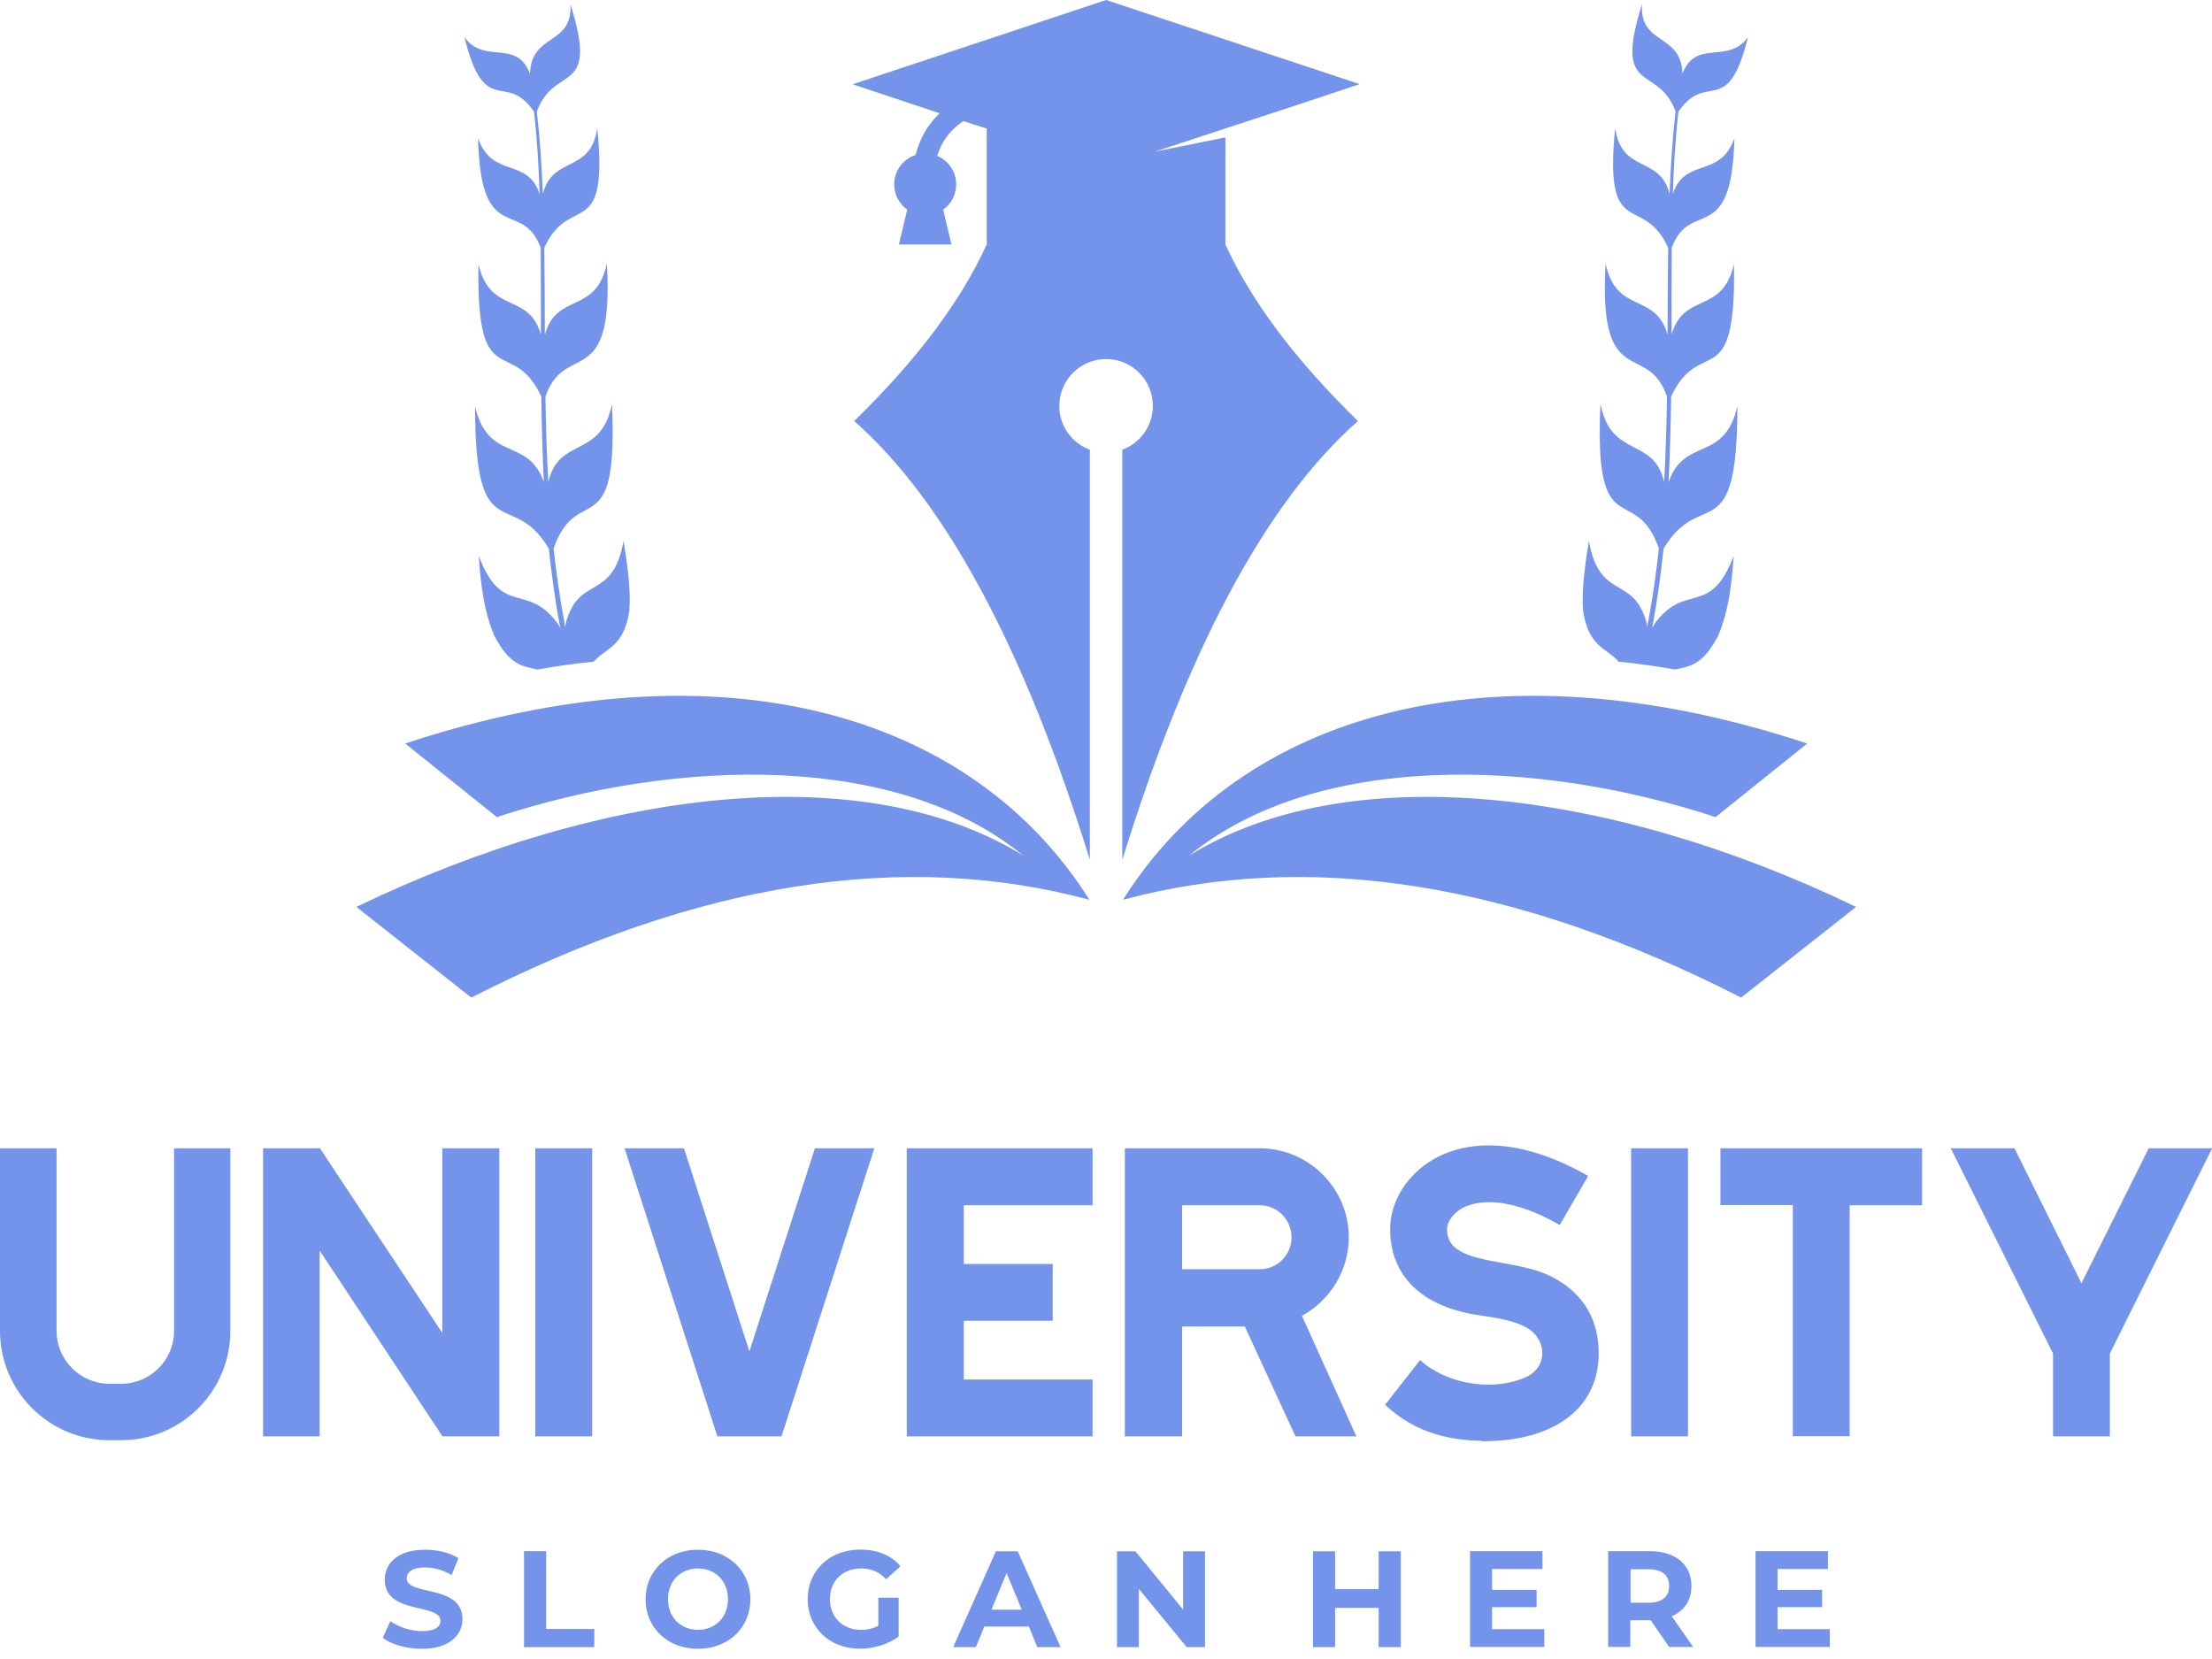 <svg width="104" height="78" viewBox="0 0 104 78" fill="none" xmlns="http://www.w3.org/2000/svg">
<path fill-rule="evenodd" clip-rule="evenodd" d="M78.746 31.479C79.451 31.325 80.048 31.285 80.78 29.895C81.284 28.693 81.425 27.424 81.512 26.134C80.411 29.055 79.229 27.336 77.792 29.331C77.758 29.398 77.718 29.458 77.678 29.525C77.691 29.458 77.705 29.384 77.718 29.317C77.933 28.135 78.087 26.994 78.215 25.799C79.961 22.844 81.68 25.973 81.687 19.084C81.089 21.763 79.189 20.521 78.45 22.669C78.517 21.326 78.551 19.983 78.571 18.64C79.947 15.713 81.633 18.674 81.525 12.422C80.975 14.806 79.162 13.712 78.591 15.733C78.591 14.37 78.584 13.007 78.598 11.644C79.498 9.28 81.411 11.677 81.546 6.5C80.861 8.414 79.222 7.38 78.651 9.119C78.692 7.83 78.766 6.534 78.913 5.251C80.25 3.29 81.216 5.64 82.183 1.753C81.223 3.055 79.753 1.8 79.101 3.465C79.054 1.544 77.08 2.155 77.201 0.195C75.831 4.573 77.933 2.955 78.779 5.238C78.631 6.527 78.551 7.823 78.497 9.119C78.04 7.292 76.241 8.179 75.939 6.017C75.395 11.469 77.241 9.018 78.43 11.65C78.41 13.013 78.41 14.377 78.403 15.74C77.839 13.712 75.992 14.806 75.489 12.382C75.133 18.506 77.463 15.975 78.376 18.647C78.356 19.99 78.316 21.326 78.242 22.669C77.745 20.5 75.764 21.595 75.247 18.99C74.938 25.799 76.859 22.569 77.993 25.785C77.866 26.967 77.705 28.108 77.483 29.277C77.47 29.337 77.456 29.418 77.443 29.485C77.436 29.445 77.423 29.297 77.409 29.263C76.791 27.014 75.207 28.276 74.703 25.429C74.542 26.477 74.354 27.638 74.428 28.699C74.69 30.432 75.502 30.432 76.106 31.11C76.973 31.191 77.866 31.318 78.746 31.479ZM25.275 31.479C24.57 31.325 23.972 31.285 23.241 29.895C22.737 28.693 22.596 27.424 22.509 26.134C23.61 29.055 24.792 27.336 26.229 29.331C26.262 29.398 26.302 29.458 26.343 29.525C26.329 29.458 26.316 29.384 26.302 29.317C26.088 28.135 25.933 26.994 25.805 25.799C24.06 22.844 22.341 25.973 22.334 19.084C22.932 21.763 24.825 20.521 25.57 22.669C25.503 21.326 25.47 19.983 25.45 18.64C24.073 15.713 22.388 18.674 22.495 12.422C23.046 14.806 24.859 13.712 25.43 15.733C25.43 14.37 25.436 13.007 25.423 11.644C24.523 9.28 22.609 11.677 22.475 6.5C23.16 8.414 24.798 7.38 25.369 9.119C25.329 7.83 25.255 6.534 25.107 5.251C23.771 3.29 22.804 5.64 21.837 1.753C22.797 3.055 24.268 1.8 24.919 3.465C24.966 1.544 26.94 2.155 26.82 0.195C28.189 4.573 26.088 2.955 25.241 5.238C25.389 6.527 25.47 7.823 25.523 9.119C25.98 7.292 27.78 8.179 28.082 6.017C28.626 11.469 26.779 9.018 25.591 11.65C25.611 13.013 25.611 14.377 25.617 15.74C26.182 13.712 28.028 14.806 28.532 12.382C28.888 18.506 26.558 15.975 25.644 18.647C25.665 19.99 25.705 21.326 25.779 22.669C26.276 20.5 28.256 21.595 28.773 18.99C29.082 25.799 27.162 22.569 26.027 25.785C26.155 26.967 26.323 28.108 26.538 29.277C26.551 29.337 26.564 29.418 26.578 29.485C26.584 29.445 26.598 29.297 26.611 29.263C27.229 27.014 28.814 28.276 29.317 25.429C29.479 26.477 29.667 27.638 29.593 28.699C29.331 30.432 28.518 30.432 27.914 31.11C27.048 31.191 26.155 31.318 25.275 31.479ZM16.754 42.639L22.159 46.903C32.769 41.484 42.452 39.947 51.221 42.304C45.728 33.568 33.971 30.022 19.05 34.958L23.361 38.416C31.835 35.629 42.156 35.36 48.106 40.222C40.706 35.656 28.512 36.972 16.754 42.639ZM87.267 42.639L81.861 46.903C71.252 41.484 61.569 39.947 52.799 42.304C58.292 33.568 70.05 30.022 84.97 34.958L80.659 38.416C72.185 35.629 61.864 35.36 55.915 40.222C63.315 35.656 75.509 36.972 87.267 42.639ZM46.393 11.489C45.178 14.162 43.103 16.928 40.162 19.795C44.459 23.589 48.153 30.465 51.241 40.423V21.145C50.402 20.836 49.804 20.03 49.804 19.084C49.804 17.868 50.791 16.881 52.007 16.881C53.222 16.881 54.203 17.868 54.203 19.084C54.203 20.03 53.605 20.836 52.766 21.145V40.423C55.855 30.465 59.548 23.589 63.845 19.795C60.911 16.935 58.836 14.168 57.614 11.496V6.46L54.29 7.131L61.676 4.707L63.926 3.955L52.007 0L40.088 3.962C42.217 4.674 43.439 5.076 44.177 5.325C43.996 5.499 43.835 5.687 43.687 5.889C43.392 6.299 43.184 6.762 43.049 7.286C42.465 7.474 42.042 8.024 42.042 8.669C42.042 9.159 42.284 9.589 42.653 9.857L42.264 11.496H43.499H44.735L44.345 9.857C44.715 9.596 44.956 9.159 44.956 8.669C44.956 8.065 44.587 7.548 44.063 7.326C44.164 7.004 44.305 6.715 44.493 6.46C44.701 6.164 44.97 5.909 45.292 5.694C45.567 5.781 45.675 5.815 46.393 6.043V11.489Z" fill="#7494ec"/>
<path d="M104.006 53.988H101.025L97.862 60.333L94.713 53.988H91.718L96.526 63.637V67.532H99.199V63.637L104.006 53.988ZM90.368 53.988H80.887V56.66H84.292V67.525H86.964V56.667H90.368V53.988ZM76.69 67.532H79.363V53.988H76.69V67.532ZM72.997 60.051C71.218 59.084 68.001 59.575 68.035 57.782C68.035 57.493 68.257 57.09 68.727 56.815C69.203 56.546 70.64 56.056 73.333 57.594L74.669 55.29C70.909 53.142 68.505 53.867 67.41 54.498C66.175 55.21 65.383 56.445 65.362 57.728C65.329 59.998 66.867 61.401 69.371 61.81C70.15 61.931 71.097 62.045 71.742 62.401C72.688 62.892 72.843 64.228 71.762 64.738C70.291 65.416 68.089 65.141 66.766 63.946L65.121 66.048C66.054 66.914 67.39 67.706 69.626 67.74C69.66 67.74 69.68 67.76 69.694 67.76C72.977 67.773 75.059 66.289 75.159 63.832C75.233 62.133 74.475 60.81 72.997 60.051ZM55.579 56.667H59.218C60.064 56.667 60.722 57.345 60.722 58.171C60.722 59.004 60.064 59.675 59.218 59.675H55.579V56.667ZM60.91 67.532H63.771L61.213 61.864C62.515 61.152 63.415 59.763 63.415 58.171C63.415 55.868 61.535 53.988 59.218 53.988H55.579H52.886V67.532H55.579V62.368H58.527L60.91 67.532ZM51.369 56.667V53.988H42.633V67.532H51.369V64.859H45.312V62.099H49.495V59.427H45.312V56.667H51.369ZM38.315 53.988L35.233 63.536L32.157 53.988H29.364L33.729 67.532H36.744L41.108 53.988H38.315ZM25.167 67.532H27.84V53.988H25.167V67.532ZM20.796 53.988V62.67L15.041 53.988H12.369V67.532H15.028V58.795L20.803 67.532H23.475V53.988H20.796ZM8.185 53.988V62.569C8.185 63.939 7.071 65.061 5.694 65.061H5.15C3.78 65.061 2.659 63.946 2.659 62.569V53.988H0V62.569C0 65.41 2.303 67.713 5.144 67.713H5.687C8.535 67.713 10.831 65.41 10.831 62.569V53.988H8.185Z" fill="#7494ec"/>
<path d="M83.573 76.602V75.562H85.668V74.749H83.573V73.769H85.944V72.929H82.539V77.435H86.031V76.596H83.573V76.602ZM78.477 74.568C78.477 75.058 78.154 75.353 77.517 75.353H76.664V73.782H77.517C78.154 73.782 78.477 74.071 78.477 74.568ZM79.612 77.442L78.598 75.991C79.182 75.743 79.524 75.246 79.524 74.568C79.524 73.554 78.772 72.929 77.564 72.929H75.61V77.435H76.65V76.179H77.557H77.611L78.477 77.435H79.612V77.442ZM70.15 76.602V75.562H72.245V74.749H70.15V73.769H72.521V72.929H69.116V77.435H72.608V76.596H70.15V76.602ZM64.819 72.936V74.716H62.771V72.936H61.73V77.442H62.771V75.595H64.819V77.442H65.86V72.936H64.819ZM55.626 72.936V75.676L53.383 72.936H52.517V77.442H53.544V74.702L55.794 77.442H56.654V72.936H55.626ZM46.615 75.682L47.327 73.957L48.038 75.682H46.615ZM48.77 77.442H49.865L47.85 72.936H46.823L44.815 77.442H45.883L46.279 76.475H48.374L48.77 77.442ZM41.297 76.434C41.035 76.576 40.766 76.629 40.484 76.629C39.618 76.629 39.02 76.032 39.02 75.186C39.02 74.326 39.618 73.742 40.498 73.742C40.954 73.742 41.337 73.903 41.666 74.252L42.337 73.634C41.901 73.124 41.243 72.856 40.451 72.856C39.014 72.856 37.973 73.829 37.973 75.186C37.973 76.542 39.014 77.516 40.43 77.516C41.075 77.516 41.76 77.314 42.25 76.945V75.118H41.297V76.434ZM32.816 76.629C32.01 76.629 31.406 76.045 31.406 75.186C31.406 74.326 32.01 73.742 32.816 73.742C33.622 73.742 34.226 74.326 34.226 75.186C34.226 76.045 33.622 76.629 32.816 76.629ZM32.816 77.522C34.233 77.522 35.28 76.535 35.28 75.192C35.28 73.849 34.233 72.862 32.816 72.862C31.392 72.862 30.351 73.856 30.351 75.192C30.351 76.528 31.392 77.522 32.816 77.522ZM24.637 77.442H27.941V76.589H25.678V72.929H24.637V77.442ZM19.829 77.522C21.119 77.522 21.743 76.878 21.743 76.126C21.743 74.474 19.124 75.044 19.124 74.212C19.124 73.93 19.359 73.695 19.984 73.695C20.38 73.695 20.816 73.809 21.233 74.051L21.555 73.258C21.139 72.996 20.555 72.862 19.99 72.862C18.708 72.862 18.09 73.5 18.09 74.266C18.09 75.938 20.709 75.36 20.709 76.206C20.709 76.481 20.46 76.69 19.843 76.69C19.299 76.69 18.735 76.495 18.352 76.22L17.996 77.005C18.392 77.307 19.111 77.522 19.829 77.522Z" fill="#7494ec"/>
</svg>
